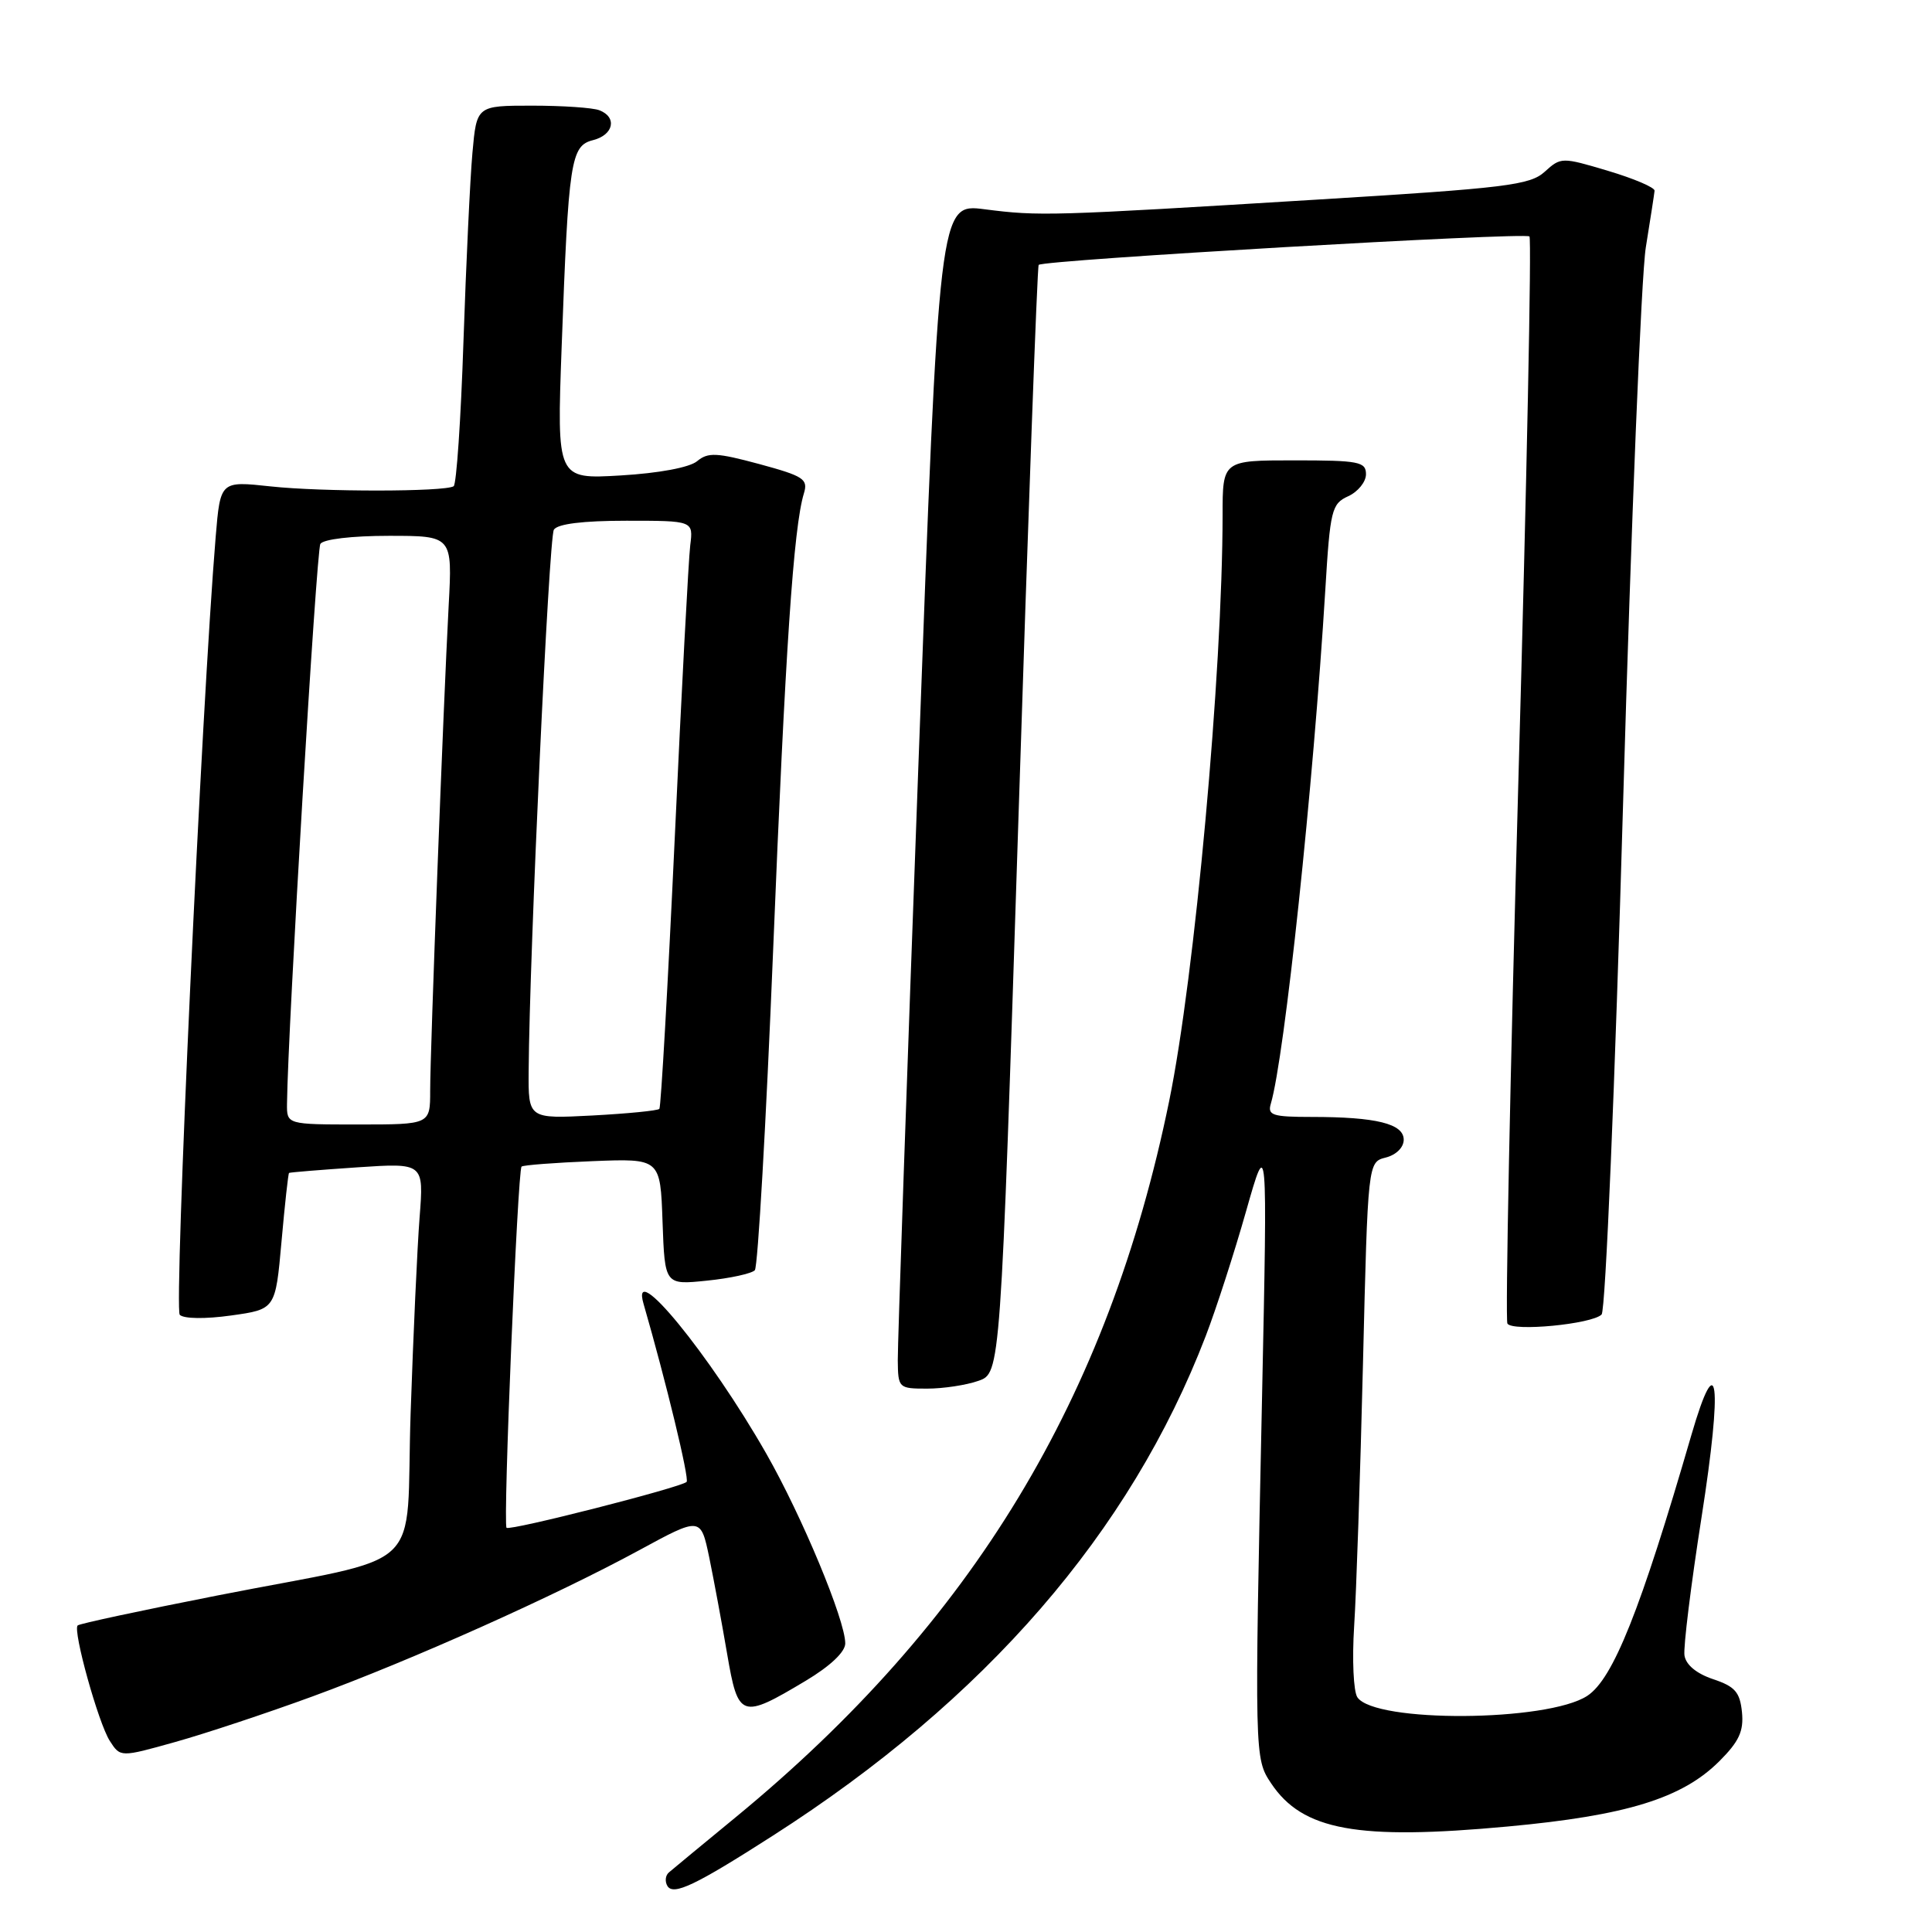 <?xml version="1.0" encoding="UTF-8" standalone="no"?>
<!DOCTYPE svg PUBLIC "-//W3C//DTD SVG 1.1//EN" "http://www.w3.org/Graphics/SVG/1.1/DTD/svg11.dtd" >
<svg xmlns="http://www.w3.org/2000/svg" xmlns:xlink="http://www.w3.org/1999/xlink" version="1.1" viewBox="0 0 256 256">
 <g >
 <path fill="currentColor"
d=" M 102.40 243.24 C 130.58 225.20 149.76 203.06 159.75 177.07 C 161.14 173.46 163.55 166.00 165.11 160.50 C 167.95 150.50 167.95 150.50 167.23 185.00 C 166.22 232.80 166.22 232.99 168.43 236.30 C 172.59 242.54 179.86 243.87 199.80 242.02 C 215.50 240.57 222.89 238.29 227.82 233.37 C 230.43 230.76 231.07 229.40 230.82 226.87 C 230.55 224.21 229.90 223.47 227.00 222.50 C 224.79 221.76 223.39 220.60 223.20 219.35 C 223.04 218.26 224.06 210.00 225.47 201.00 C 228.27 183.12 227.63 178.06 224.11 190.17 C 217.36 213.41 213.74 222.47 210.32 224.71 C 205.05 228.16 182.16 228.31 179.86 224.90 C 179.34 224.13 179.15 219.90 179.43 215.50 C 179.72 211.10 180.24 195.46 180.60 180.74 C 181.25 153.98 181.25 153.98 183.62 153.38 C 185.00 153.03 186.00 152.04 186.00 151.02 C 186.00 148.90 182.36 148.00 173.81 148.00 C 168.62 148.00 167.93 147.78 168.39 146.25 C 170.21 140.12 174.03 104.10 175.61 78.16 C 176.25 67.55 176.45 66.75 178.65 65.75 C 179.94 65.16 181.00 63.85 181.00 62.84 C 181.00 61.18 180.06 61.00 171.50 61.00 C 162.00 61.00 162.00 61.00 162.00 68.25 C 161.98 89.14 158.32 129.33 154.92 145.90 C 146.85 185.27 128.87 214.97 97.50 240.78 C 93.10 244.40 89.11 247.69 88.64 248.10 C 88.16 248.50 88.08 249.31 88.44 249.91 C 89.24 251.20 92.17 249.80 102.40 243.24 Z  M 41.37 224.80 C 54.52 219.99 73.56 211.46 84.68 205.42 C 92.85 200.98 92.85 200.98 93.98 206.38 C 94.59 209.36 95.66 215.10 96.35 219.15 C 97.81 227.69 98.21 227.83 106.75 222.72 C 110.01 220.77 112.00 218.89 112.00 217.76 C 112.00 214.67 106.27 200.91 101.53 192.60 C 94.04 179.47 83.49 166.60 85.27 172.75 C 88.25 183.06 91.37 195.96 90.98 196.36 C 90.24 197.09 67.56 202.88 67.12 202.44 C 66.63 201.97 68.59 155.07 69.11 154.58 C 69.33 154.38 73.55 154.06 78.50 153.86 C 87.50 153.50 87.50 153.50 87.79 161.89 C 88.09 170.27 88.09 170.27 93.69 169.69 C 96.76 169.38 99.61 168.75 100.02 168.31 C 100.42 167.86 101.51 148.82 102.44 126.00 C 104.06 86.01 105.15 69.87 106.52 65.38 C 107.10 63.48 106.50 63.09 100.61 61.49 C 94.97 59.97 93.81 59.91 92.37 61.11 C 91.37 61.94 87.32 62.70 82.24 63.00 C 73.78 63.50 73.78 63.50 74.42 46.00 C 75.33 21.26 75.62 19.31 78.58 18.57 C 81.31 17.88 81.81 15.53 79.42 14.61 C 78.55 14.27 74.53 14.00 70.50 14.00 C 63.16 14.00 63.16 14.00 62.60 20.25 C 62.29 23.69 61.76 34.94 61.41 45.26 C 61.07 55.58 60.48 64.20 60.11 64.43 C 58.90 65.18 42.66 65.19 35.85 64.45 C 29.20 63.73 29.20 63.73 28.58 71.11 C 26.72 93.54 23.03 173.43 23.82 174.22 C 24.35 174.75 27.20 174.79 30.62 174.31 C 36.50 173.49 36.50 173.49 37.30 164.53 C 37.74 159.59 38.19 155.50 38.30 155.42 C 38.41 155.34 42.47 155.01 47.33 154.68 C 56.16 154.09 56.16 154.09 55.60 161.29 C 55.29 165.26 54.76 176.93 54.41 187.24 C 53.68 209.04 57.10 205.84 28.60 211.45 C 18.75 213.39 10.51 215.15 10.29 215.38 C 9.62 216.04 13.04 228.34 14.55 230.68 C 15.95 232.86 15.95 232.86 23.23 230.82 C 27.23 229.70 35.39 226.99 41.37 224.80 Z  M 129.64 182.97 C 132.58 181.95 132.58 181.95 134.94 108.72 C 136.23 68.45 137.44 35.32 137.63 35.10 C 138.17 34.45 202.08 30.75 202.66 31.33 C 202.96 31.62 202.30 63.95 201.20 103.18 C 200.10 142.41 199.45 174.89 199.74 175.38 C 200.40 176.47 210.94 175.46 212.22 174.18 C 212.74 173.66 214.00 143.67 215.07 106.37 C 216.13 69.59 217.48 36.47 218.08 32.77 C 218.68 29.06 219.20 25.69 219.24 25.27 C 219.27 24.84 216.50 23.66 213.08 22.64 C 206.95 20.81 206.83 20.81 204.68 22.76 C 202.73 24.53 199.59 24.92 174.50 26.45 C 139.07 28.62 137.74 28.66 130.47 27.73 C 124.44 26.95 124.44 26.95 121.68 101.73 C 120.16 142.85 118.94 178.19 118.96 180.25 C 119.00 183.93 119.07 184.00 122.85 184.00 C 124.97 184.00 128.03 183.54 129.64 182.97 Z  M 38.03 146.25 C 38.14 136.32 41.92 72.94 42.45 72.07 C 42.84 71.45 46.62 71.00 51.53 71.00 C 59.95 71.00 59.95 71.00 59.45 80.25 C 58.75 93.36 57.00 139.19 57.00 144.53 C 57.00 149.00 57.00 149.00 47.50 149.00 C 38.00 149.00 38.00 149.00 38.03 146.25 Z  M 70.05 141.88 C 70.16 126.24 72.73 71.25 73.39 70.19 C 73.86 69.42 77.23 69.00 83.00 69.00 C 91.87 69.00 91.87 69.00 91.46 72.25 C 91.24 74.04 90.31 91.47 89.41 111.00 C 88.50 130.53 87.58 146.69 87.37 146.93 C 87.15 147.17 83.15 147.56 78.49 147.81 C 70.00 148.25 70.00 148.25 70.05 141.88 Z "/>
</g>
</svg>
